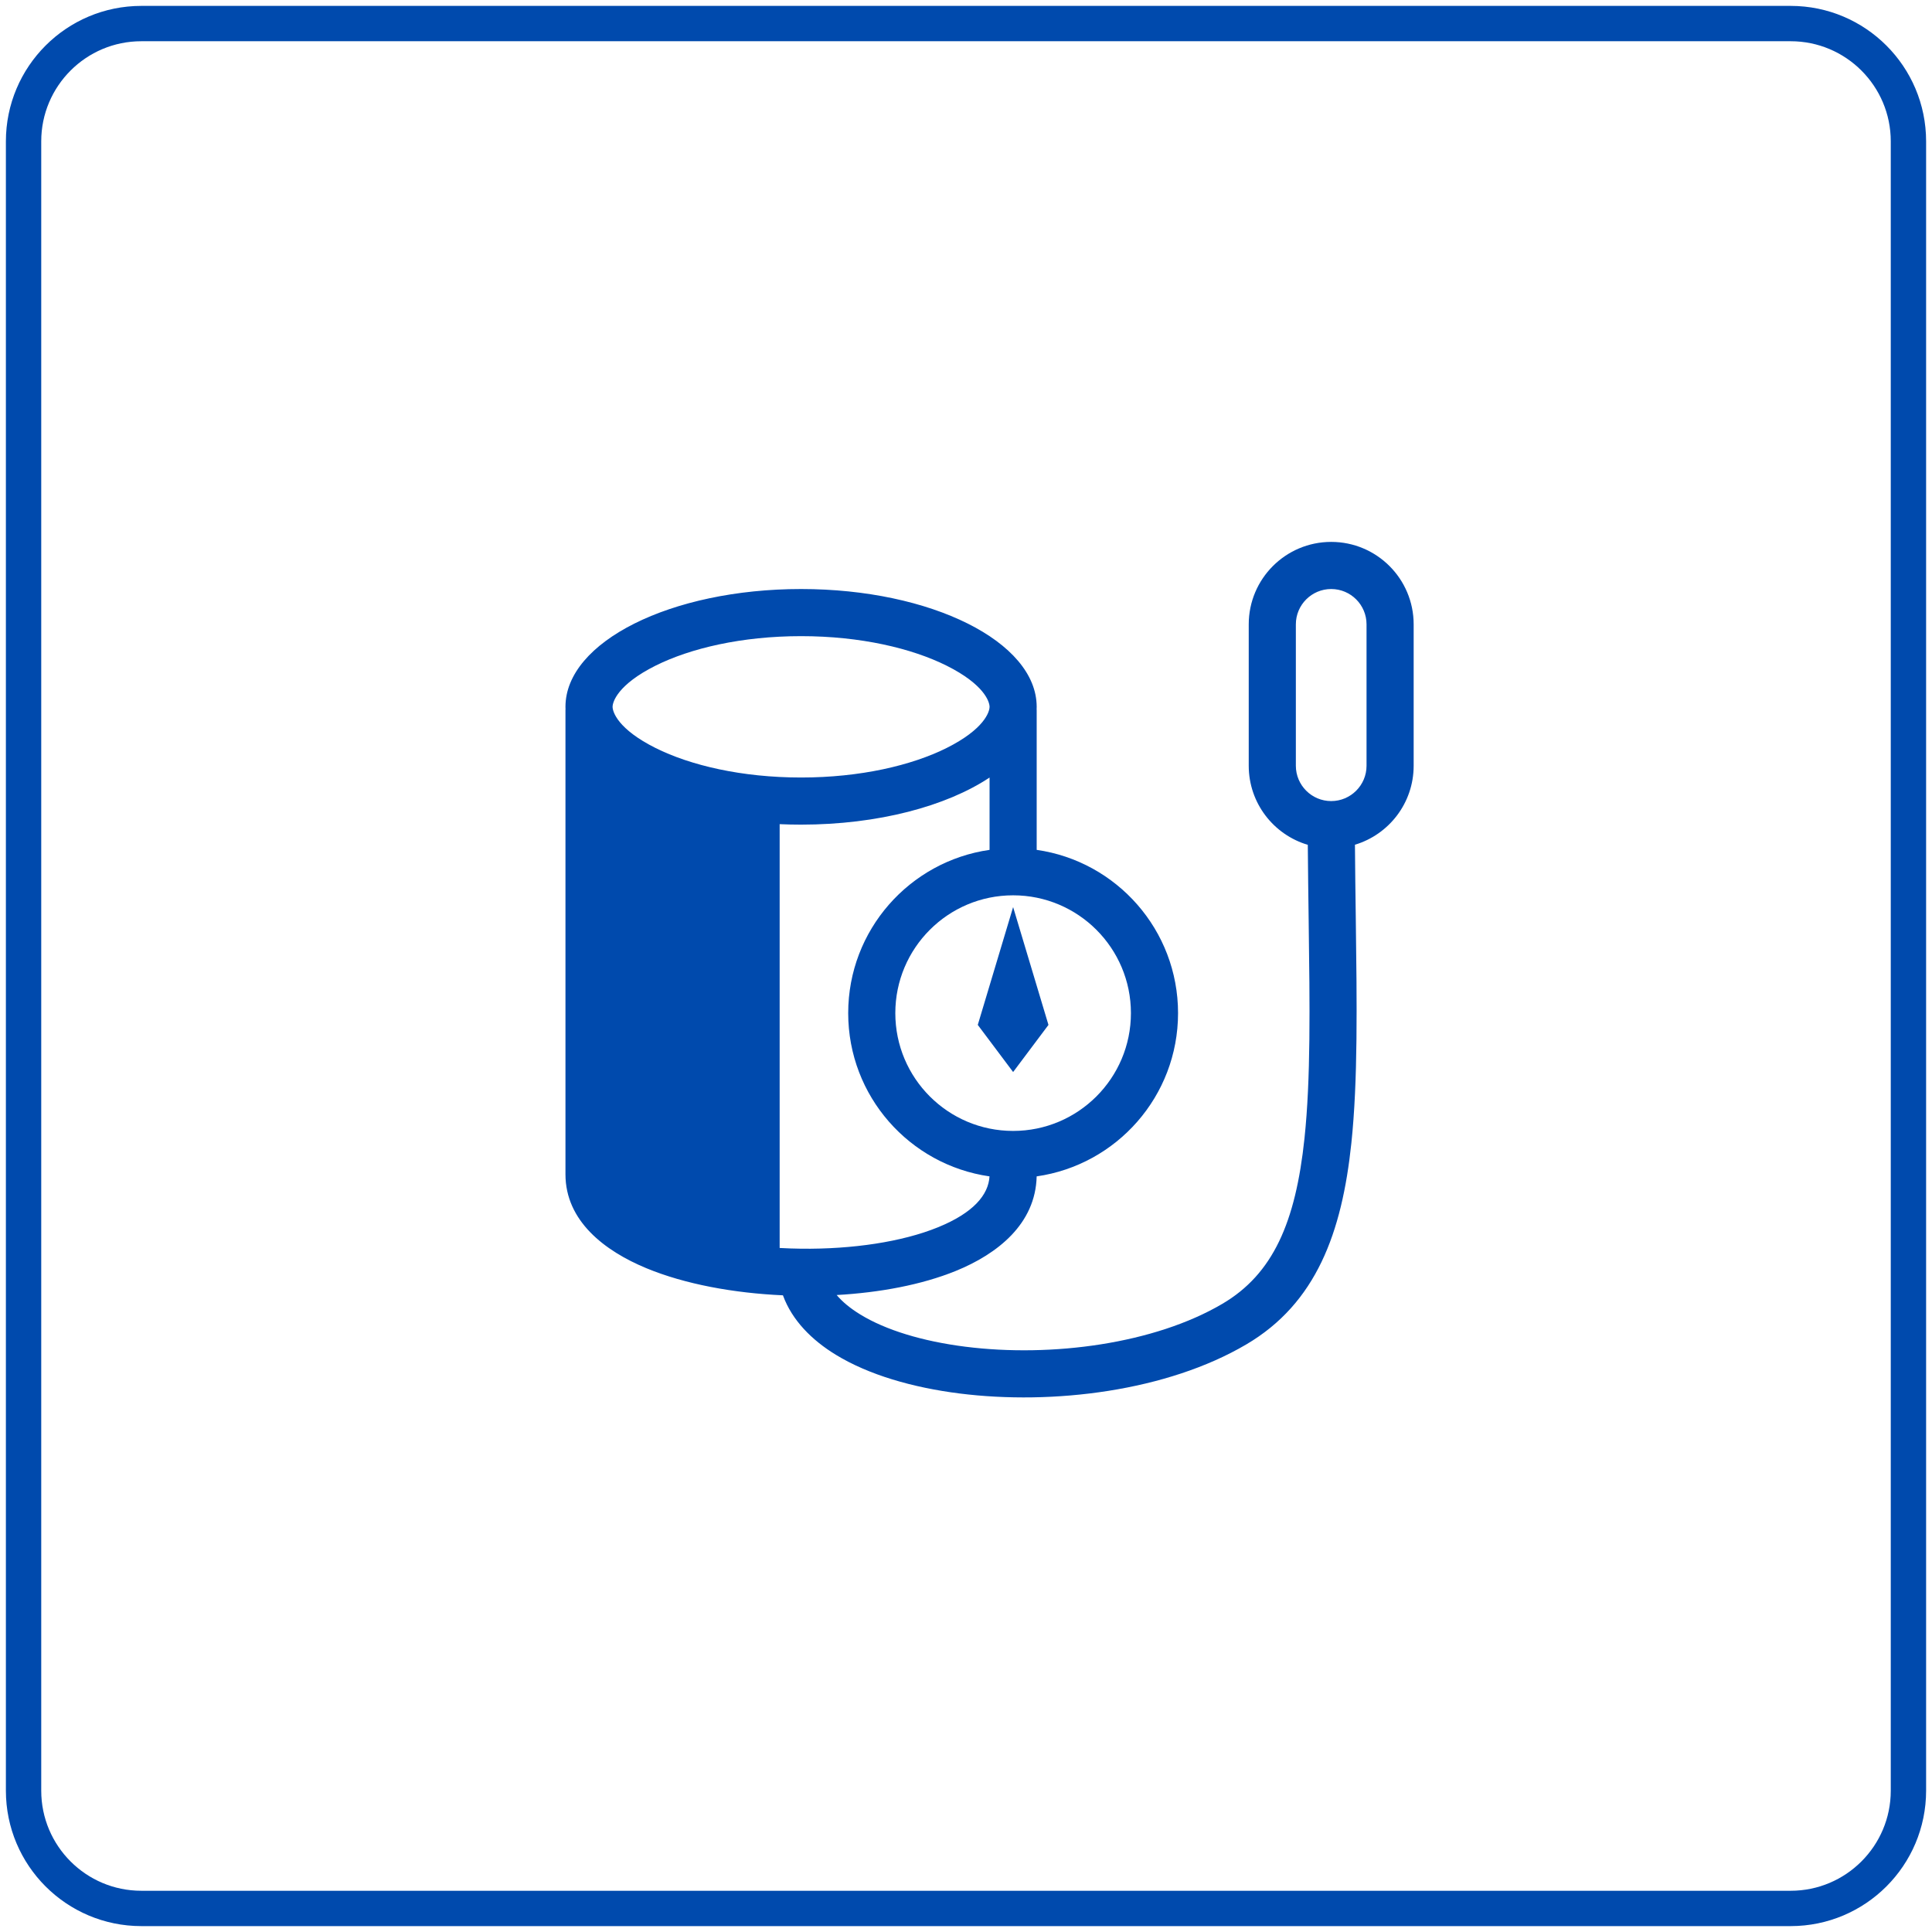 <svg width="82" height="82" viewBox="0 0 82 82" fill="none" xmlns="http://www.w3.org/2000/svg">
<path d="M76 1H6C3.239 1 1 3.239 1 6V76C1 78.761 3.239 81 6 81H76C78.761 81 81 78.761 81 76V6C81 3.239 78.761 1 76 1Z" stroke="#004AAD" stroke-width="1.5" stroke-miterlimit="10"/>
<path d="M41.5 43.5L43 38.5L44.5 43.5L43 45.5L41.5 43.5Z" fill="#004AAD"/>
<path fill-rule="evenodd" clip-rule="evenodd" d="M57.508 35.853C58.95 35.42 60 34.083 60 32.5V26.5C60 24.567 58.433 23 56.5 23C54.567 23 53 24.567 53 26.5V32.5C53 34.088 54.058 35.429 55.507 35.857C55.516 36.982 55.53 38.056 55.544 39.083V39.084C55.593 42.735 55.633 45.778 55.367 48.308C54.99 51.889 54.027 54.074 51.884 55.336C49.005 57.033 44.647 57.621 40.978 57.159C39.152 56.929 37.59 56.45 36.517 55.793C36.083 55.528 35.752 55.251 35.511 54.965C37.335 54.862 39.116 54.532 40.565 53.943C42.342 53.22 43.953 51.944 43.999 49.929C47.392 49.444 50 46.527 50 43C50 39.474 47.392 36.556 44 36.071V30.122H43.997C43.999 30.081 44 30.041 44 30C44 27.239 39.523 25 34 25C28.477 25 24 27.239 24 30C24 30.041 24.001 30.081 24.003 30.122H24V49.84C24 51.825 25.665 53.093 27.43 53.825C29.07 54.505 31.145 54.884 33.23 54.977C33.618 56.041 34.459 56.88 35.474 57.5C36.873 58.355 38.738 58.893 40.729 59.144C44.695 59.643 49.533 59.044 52.9 57.059C55.865 55.312 56.956 52.321 57.356 48.517C57.635 45.864 57.592 42.635 57.543 38.914C57.529 37.928 57.516 36.907 57.508 35.853ZM56.5 25C57.328 25 58 25.672 58 26.5V32.5C58 33.328 57.328 34 56.5 34C55.672 34 55 33.328 55 32.5V26.5C55 25.672 55.672 25 56.5 25ZM42 30C42 30.215 41.774 30.948 40.177 31.747C38.699 32.485 36.518 33 34 33C31.482 33 29.301 32.485 27.823 31.747C26.226 30.948 26 30.215 26 30C26 29.785 26.226 29.052 27.823 28.253C29.301 27.515 31.482 27 34 27C36.518 27 38.699 27.515 40.177 28.253C41.774 29.052 42 29.785 42 30ZM42 33.001C40.175 34.215 37.271 35 34 35C33.694 35 33.39 34.993 33.091 34.98V52.968C33.396 52.985 33.703 52.995 34.011 52.999C36.179 53.023 38.286 52.711 39.81 52.09C41.324 51.474 41.953 50.707 41.998 49.929C38.606 49.442 36 46.526 36 43C36 39.474 38.608 36.556 42 36.071V33.001ZM48 43C48 45.761 45.761 48 43 48C40.239 48 38 45.761 38 43C38 40.239 40.239 38 43 38C45.761 38 48 40.239 48 43Z" fill="#004AAD"/>
</svg>
